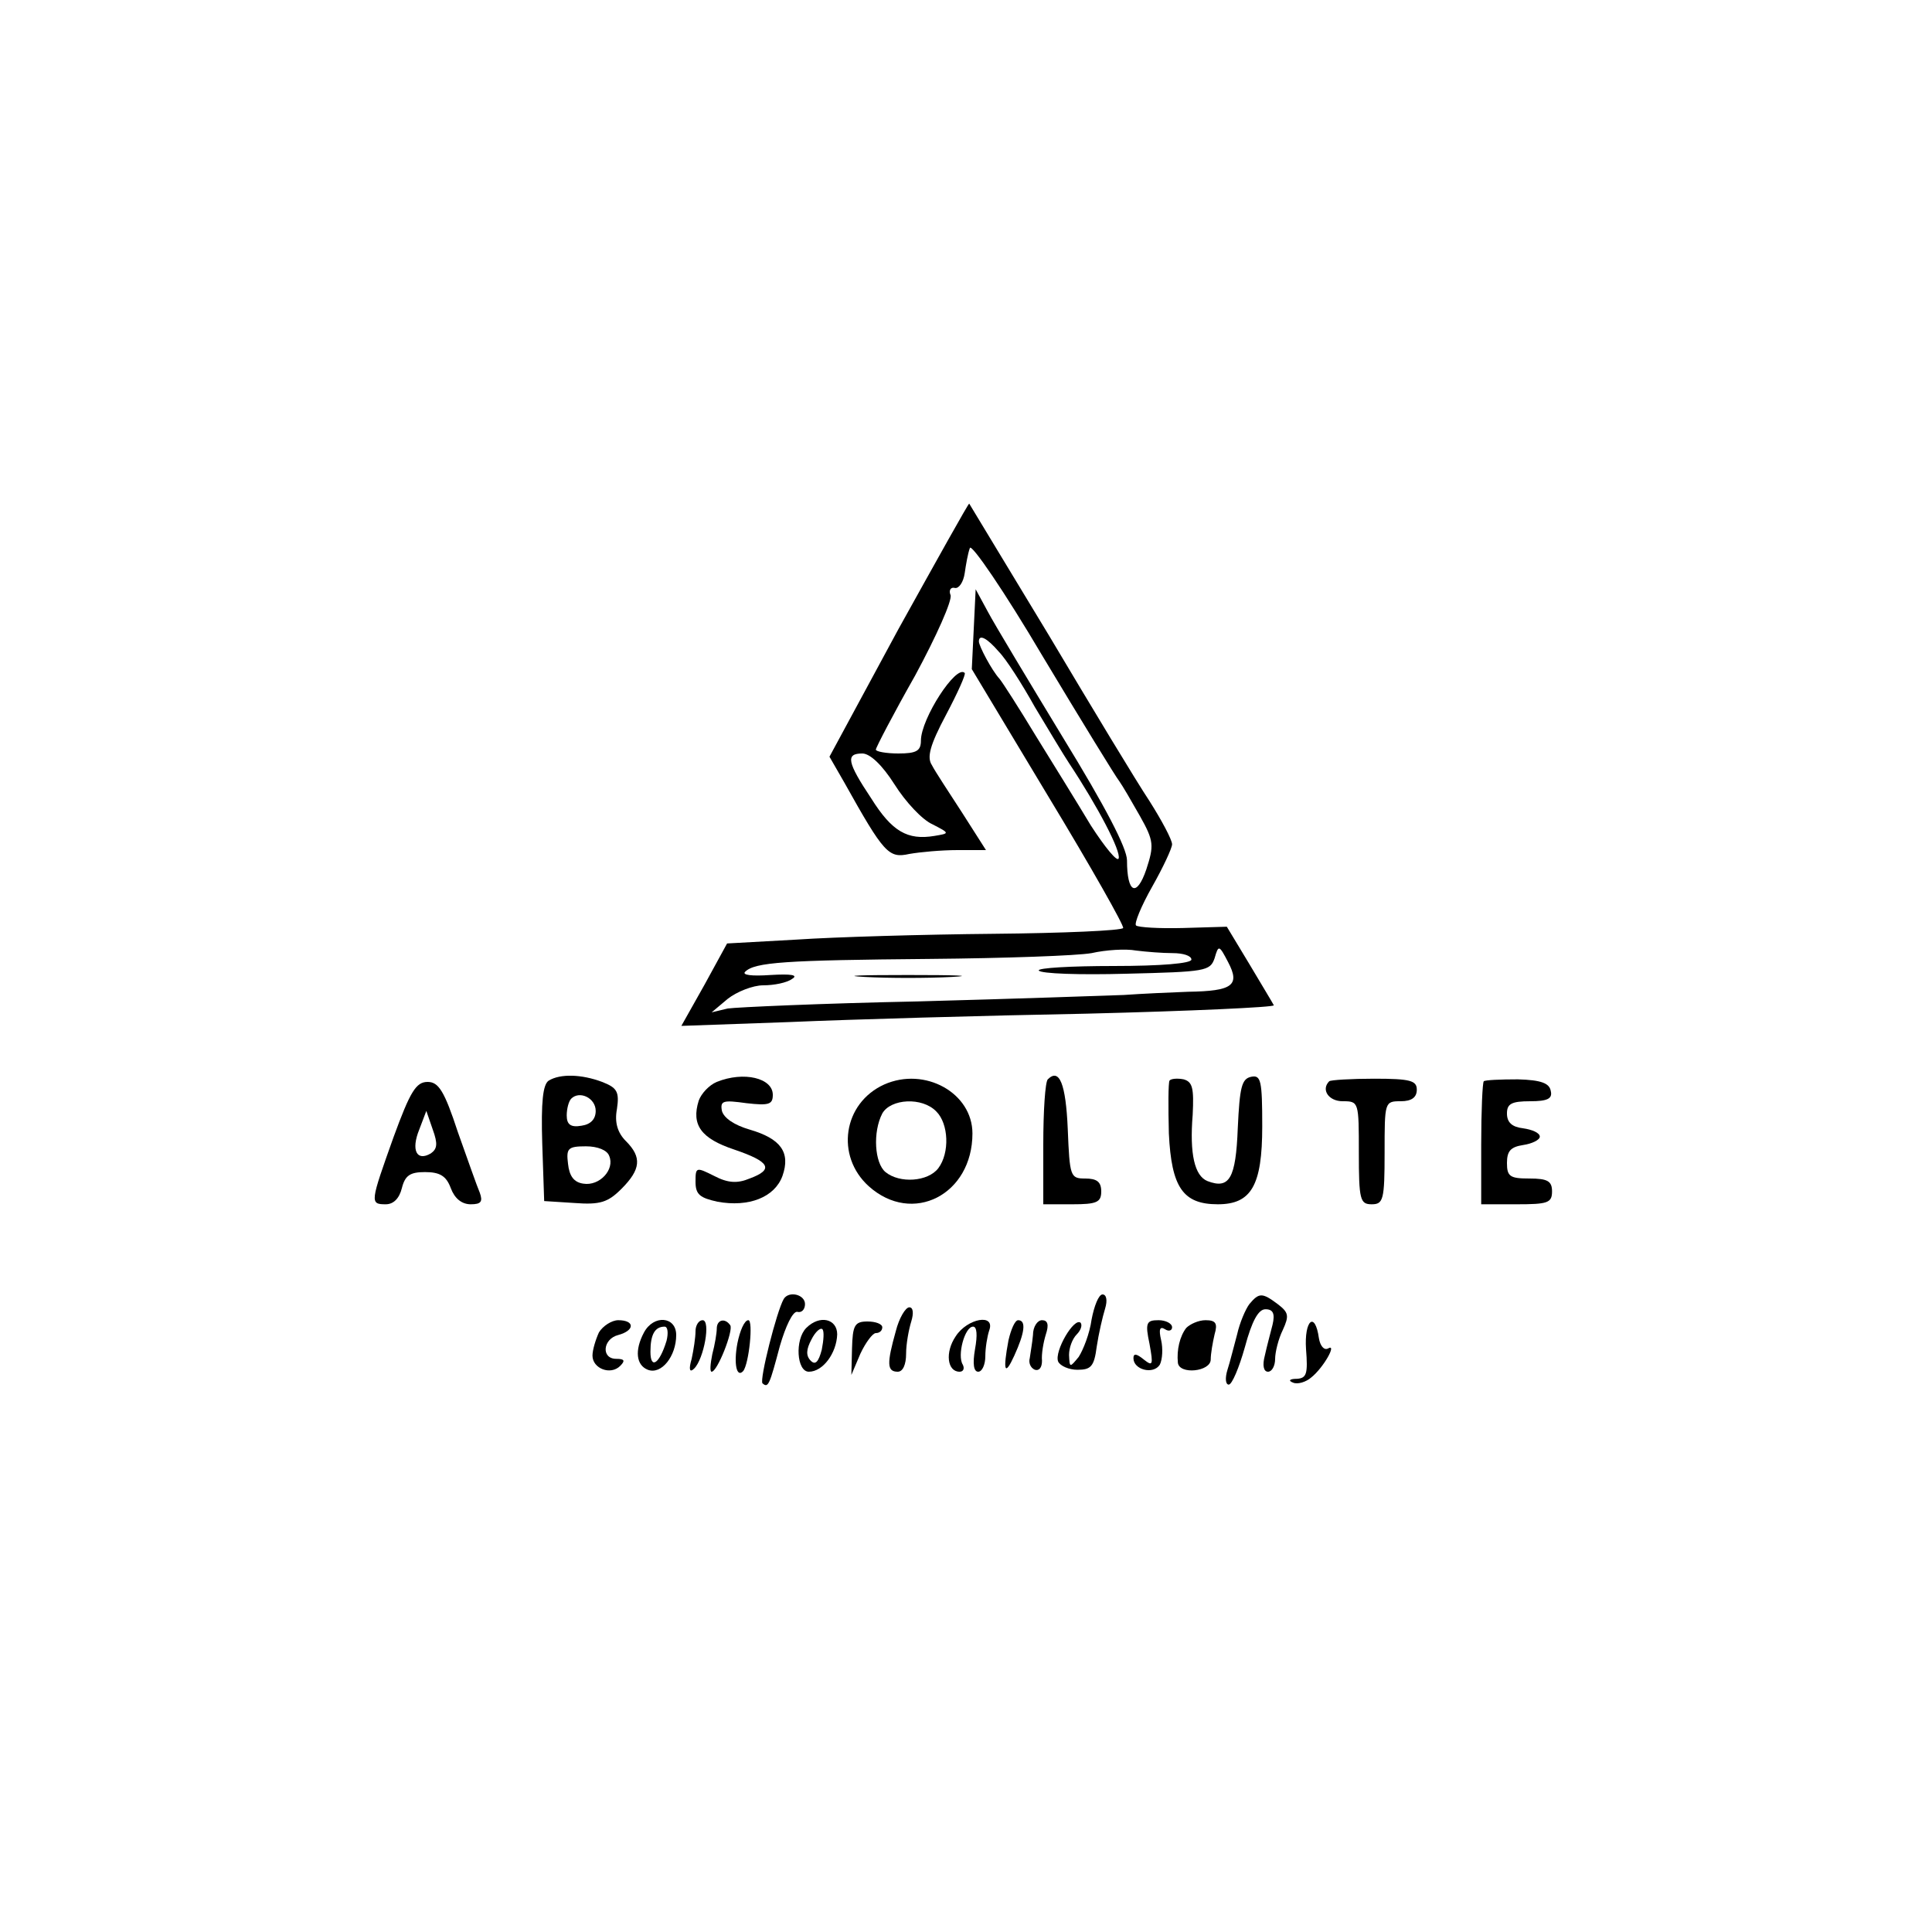 <?xml version="1.0" standalone="no"?>
<!DOCTYPE svg PUBLIC "-//W3C//DTD SVG 20010904//EN"
 "http://www.w3.org/TR/2001/REC-SVG-20010904/DTD/svg10.dtd">
<svg version="1.0" xmlns="http://www.w3.org/2000/svg"
 width="300pt" height="300pt" viewBox="0 0 300 300"
 preserveAspectRatio="xMidYMid meet">
<g transform="translate(0,300) scale(0.1,-0.1)"
fill="#000000" stroke="none">
<path d="M1395 2023 l-107 -198 23 -40 c62 -111 69 -118 101 -111 17 3 50 6
75 6 l44 0 -37 58 c-20 31 -42 64 -47 74 -8 12 -3 31 22 78 18 34 31 63 29 65
-13 14 -68 -71 -68 -105 0 -16 -7 -20 -35 -20 -19 0 -35 3 -35 6 0 3 27 55 61
115 33 61 58 117 55 125 -3 7 0 13 7 11 6 -1 13 9 15 23 2 14 5 31 8 39 2 8
54 -68 113 -168 60 -100 114 -188 119 -194 5 -7 19 -31 32 -54 22 -39 22 -46
10 -83 -15 -44 -30 -37 -30 14 0 19 -34 84 -99 190 -54 89 -107 177 -117 196
l-19 35 -3 -62 -3 -62 119 -198 c66 -109 118 -201 116 -204 -2 -4 -93 -8 -201
-9 -109 -1 -247 -5 -306 -9 l-108 -6 -35 -64 -36 -64 169 6 c92 4 300 10 461
13 161 4 291 10 290 13 -2 4 -19 32 -38 64 l-35 58 -68 -2 c-37 -1 -70 1 -73
4 -3 3 8 30 25 60 17 30 31 60 31 66 0 7 -16 37 -35 67 -20 30 -90 146 -156
257 -67 111 -123 203 -124 205 -1 1 -50 -87 -110 -195z m156 -35 c11 -11 36
-50 56 -86 21 -35 45 -75 53 -87 45 -68 81 -137 77 -148 -2 -6 -21 17 -43 51
-21 35 -60 98 -86 140 -26 43 -51 82 -56 88 -12 13 -32 51 -32 58 0 12 13 5
31 -16z m-162 -206 c17 -27 43 -55 59 -62 27 -14 27 -14 3 -18 -42 -7 -66 7
-98 58 -38 57 -40 70 -14 70 12 0 31 -18 50 -48z m432 -262 c16 0 29 -4 29
-10 0 -6 -47 -10 -121 -10 -66 0 -118 -3 -116 -7 3 -5 64 -7 136 -5 123 3 130
4 137 24 6 21 7 21 21 -6 19 -36 7 -45 -62 -46 -27 -1 -72 -3 -100 -5 -27 -1
-171 -6 -320 -10 -148 -3 -281 -9 -295 -11 l-25 -6 25 21 c14 11 39 21 55 21
17 0 37 4 45 10 10 6 -1 8 -34 6 -29 -2 -44 0 -39 5 15 15 62 18 287 20 116 1
229 5 251 9 22 5 53 7 69 4 16 -2 41 -4 57 -4z"/>
<path d="M1343 1483 c37 -2 97 -2 135 0 37 2 6 3 -68 3 -74 0 -105 -1 -67 -3z"/>
<path d="M852 1322 c-9 -6 -12 -33 -10 -98 l3 -89 47 -3 c40 -3 52 1 73 22 30
30 32 49 7 74 -13 13 -18 29 -14 50 4 27 0 33 -23 42 -32 12 -65 13 -83 2z
m73 -47 c0 -13 -8 -21 -22 -23 -17 -3 -23 2 -23 16 0 10 3 22 7 26 13 13 38 1
38 -19z m21 -70 c9 -21 -15 -47 -40 -43 -15 2 -22 12 -24 31 -3 24 0 27 28 27
18 0 33 -6 36 -15z"/>
<path d="M1113 1320 c-12 -5 -24 -18 -28 -29 -12 -38 4 -59 55 -76 56 -19 62
-31 24 -45 -19 -8 -34 -7 -55 4 -28 14 -29 14 -29 -9 0 -20 7 -25 34 -31 49
-9 89 7 101 40 13 37 -3 58 -51 72 -24 7 -40 18 -43 29 -3 16 2 17 38 12 35
-4 41 -2 41 13 0 26 -45 37 -87 20z"/>
<path d="M1373 1316 c-64 -29 -76 -111 -24 -158 68 -61 161 -13 161 82 0 63
-74 104 -137 76z m81 -42 c19 -19 21 -64 3 -88 -16 -21 -60 -24 -82 -6 -17 14
-20 62 -5 91 13 23 62 26 84 3z"/>
<path d="M1627 1324 c-4 -4 -7 -49 -7 -101 l0 -93 45 0 c38 0 45 3 45 20 0 15
-7 20 -25 20 -23 0 -24 3 -27 77 -3 70 -13 95 -31 77z"/>
<path d="M1816 1322 c-2 -4 -2 -41 -1 -82 4 -84 22 -110 76 -110 52 0 69 29
69 121 0 71 -2 80 -17 77 -15 -3 -18 -16 -21 -80 -3 -78 -13 -95 -47 -82 -20
8 -28 42 -23 103 2 41 0 51 -14 55 -10 2 -20 1 -22 -2z"/>
<path d="M2064 1321 c-13 -13 -1 -31 21 -31 25 0 25 -1 25 -80 0 -73 2 -80 20
-80 18 0 20 7 20 80 0 79 0 80 25 80 17 0 25 6 25 18 0 14 -10 17 -66 17 -36
0 -68 -2 -70 -4z"/>
<path d="M2304 1321 c-2 -2 -4 -46 -4 -98 l0 -93 55 0 c48 0 55 2 55 20 0 16
-7 20 -35 20 -30 0 -35 3 -35 24 0 19 6 25 25 28 14 2 26 8 26 13 0 6 -12 11
-26 13 -17 2 -25 9 -25 23 0 15 7 19 36 19 27 0 35 4 32 16 -2 12 -15 17 -51
18 -27 0 -51 -1 -53 -3z"/>
<path d="M611 1234 c-36 -101 -37 -104 -12 -104 12 0 21 9 25 25 5 20 13 25
36 25 23 0 33 -6 40 -25 6 -16 17 -25 31 -25 16 0 19 4 14 18 -4 9 -19 52 -34
94 -21 64 -30 78 -47 78 -18 0 -27 -15 -53 -86z m58 -25 c-22 -13 -31 5 -18
37 l11 29 10 -29 c8 -22 7 -30 -3 -37z"/>
<path d="M1217 983 c-11 -19 -38 -126 -33 -131 9 -8 11 -2 27 58 9 31 20 54
27 53 7 -2 12 4 12 12 0 15 -25 21 -33 8z"/>
<path d="M1695 951 c-3 -22 -13 -47 -20 -58 -14 -17 -14 -17 -15 3 0 11 5 25
12 32 6 6 9 14 6 18 -10 9 -41 -44 -35 -60 3 -7 17 -13 30 -13 21 0 26 5 30
36 3 20 9 46 13 59 4 13 2 22 -4 22 -6 0 -13 -18 -17 -39z"/>
<path d="M1940 975 c-6 -8 -15 -29 -19 -47 -5 -18 -11 -43 -15 -55 -4 -13 -3
-23 2 -23 5 0 16 26 25 58 11 41 21 59 32 59 12 0 15 -7 11 -24 -3 -12 -9 -34
-12 -48 -4 -15 -2 -25 5 -25 6 0 11 9 11 20 0 10 5 31 12 45 10 22 9 27 -8 40
-24 18 -29 18 -44 0z"/>
<path d="M1391 933 c-14 -50 -14 -63 3 -63 8 0 13 11 13 28 0 15 4 37 8 50 4
13 3 22 -3 22 -6 0 -16 -17 -21 -37z"/>
<path d="M930 931 c-5 -11 -10 -27 -10 -36 0 -20 28 -31 43 -16 8 8 7 11 -6
11 -24 0 -21 31 3 37 26 7 26 23 0 23 -10 0 -24 -9 -30 -19z"/>
<path d="M1000 931 c-15 -28 -12 -51 6 -58 21 -8 44 21 44 54 0 29 -35 32 -50
4z m35 -13 c-11 -36 -25 -45 -25 -17 0 27 7 39 22 39 5 0 6 -10 3 -22z"/>
<path d="M1080 933 c0 -10 -3 -29 -6 -43 -5 -17 -3 -22 4 -15 15 15 26 75 13
75 -6 0 -11 -8 -11 -17z"/>
<path d="M1113 937 c0 -7 -3 -25 -7 -40 -3 -15 -4 -27 -1 -27 9 0 34 64 29 72
-8 12 -21 9 -21 -5z"/>
<path d="M1145 914 c-6 -32 -1 -54 9 -43 9 11 16 79 8 79 -6 0 -13 -16 -17
-36z"/>
<path d="M1252 938 c-18 -18 -15 -68 4 -68 22 0 43 29 44 58 0 24 -27 31 -48
10z m24 -34 c-5 -19 -10 -24 -17 -17 -8 8 -7 18 1 33 6 12 14 19 17 16 3 -3 2
-17 -1 -32z"/>
<path d="M1323 906 l-1 -41 14 33 c8 17 19 32 24 32 6 0 10 4 10 9 0 5 -10 9
-23 9 -20 0 -23 -6 -24 -42z"/>
<path d="M1484 925 c-17 -25 -13 -55 6 -55 6 0 8 5 5 11 -9 14 3 59 16 59 6 0
7 -13 3 -35 -4 -23 -2 -35 5 -35 6 0 11 11 11 24 0 13 3 31 6 40 10 27 -34 19
-52 -9z"/>
<path d="M1566 919 c-9 -48 -6 -57 9 -24 16 35 19 55 6 55 -5 0 -11 -14 -15
-31z"/>
<path d="M1604 927 c-1 -12 -4 -28 -5 -36 -2 -7 1 -15 8 -18 7 -2 11 4 11 14
-1 10 2 28 6 41 5 15 3 22 -6 22 -7 0 -14 -10 -14 -23z"/>
<path d="M1785 913 c6 -33 5 -35 -9 -24 -11 9 -16 10 -16 2 0 -18 31 -26 41
-10 4 8 5 25 2 38 -4 17 -2 22 6 17 6 -4 11 -2 11 3 0 6 -10 11 -21 11 -19 0
-21 -4 -14 -37z"/>
<path d="M1842 938 c-10 -13 -15 -34 -13 -54 2 -19 51 -14 51 5 0 9 3 26 6 39
5 17 2 22 -14 22 -11 0 -24 -6 -30 -12z"/>
<path d="M2028 905 c3 -38 1 -45 -14 -46 -12 0 -14 -3 -6 -6 7 -3 20 1 28 8
19 15 41 54 26 45 -6 -3 -12 4 -14 16 -6 43 -23 28 -20 -17z"/>
</g>
</svg>
